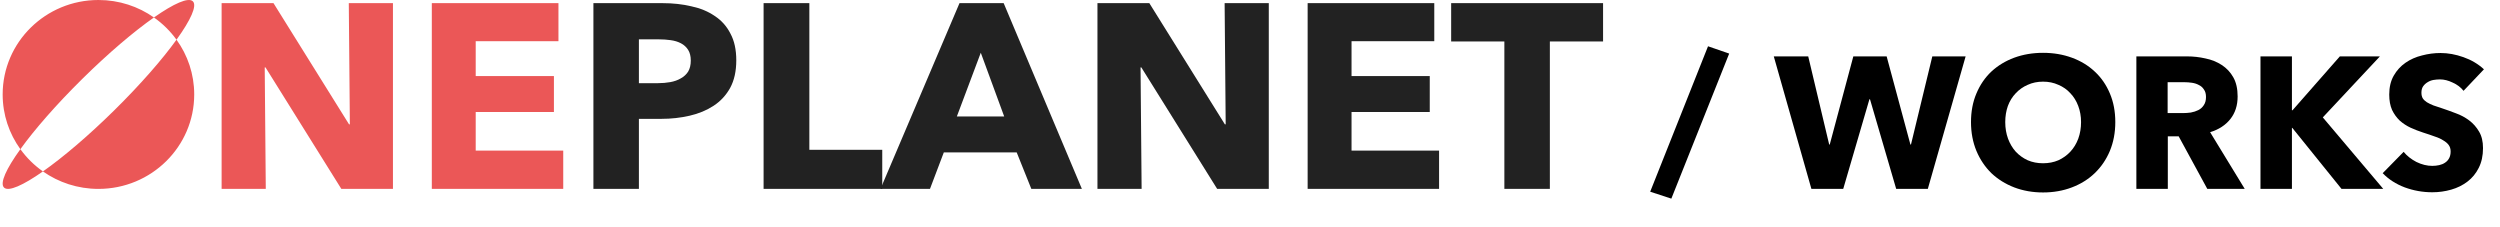<svg width="374" height="34" viewBox="0 0 374 34" fill="none" xmlns="http://www.w3.org/2000/svg">
<g clip-path="url(#clip0_19_1043)">
<path d="M110.148 9.027C110.148 10.649 109.842 12.023 109.232 13.148C108.622 14.247 107.799 15.137 106.764 15.817C105.73 16.497 104.536 16.994 103.182 17.308C101.829 17.622 100.423 17.779 98.963 17.779H95.58V28.259H88.774V0.471H99.123C100.662 0.471 102.095 0.628 103.421 0.942C104.774 1.23 105.942 1.714 106.924 2.394C107.932 3.048 108.715 3.925 109.272 5.024C109.856 6.097 110.148 7.431 110.148 9.027ZM103.342 9.066C103.342 8.412 103.209 7.876 102.944 7.457C102.678 7.038 102.32 6.711 101.869 6.476C101.418 6.24 100.901 6.083 100.317 6.005C99.76 5.926 99.176 5.887 98.566 5.887H95.58V12.442H98.446C99.083 12.442 99.693 12.389 100.277 12.285C100.861 12.18 101.378 11.997 101.829 11.735C102.307 11.473 102.678 11.133 102.944 10.715C103.209 10.27 103.342 9.72 103.342 9.066Z" fill="#222222"/>
<path d="M114.233 28.259V0.471H121.079V22.411H131.985V28.259H114.233Z" fill="#222222"/>
<path d="M154.288 28.259L152.099 22.803H141.193L139.124 28.259H131.721L143.542 0.471H150.149L161.85 28.259H154.288ZM146.726 7.889L143.144 17.426H150.228L146.726 7.889Z" fill="#222222"/>
<path d="M182.089 28.259L170.746 10.087H170.626L170.786 28.259H164.179V0.471H171.94L183.243 18.604H183.363L183.204 0.471H189.811V28.259H182.089Z" fill="#222222"/>
<path d="M195.623 28.259V0.471H214.568V6.162H202.19V11.382H213.892V16.759H202.19V22.529H215.285V28.259H195.623Z" fill="#222222"/>
<path d="M231.859 6.201V28.259H225.053V6.201H217.093V0.471H239.819V6.201H231.859Z" fill="#222222"/>
<path fill-rule="evenodd" clip-rule="evenodd" d="M28.852 0.2C29.511 0.85 28.528 2.996 26.405 5.942C25.476 4.655 24.334 3.529 23.029 2.613C26.016 0.52 28.193 -0.45 28.852 0.2ZM3.048 22.317C5.172 19.37 8.437 15.623 12.339 11.775C16.241 7.927 20.041 4.708 23.029 2.613C20.687 0.968 17.821 4.12082e-06 14.726 4.12082e-06C6.813 4.12082e-06 0.398 6.326 0.398 14.129C0.398 17.181 1.379 20.007 3.048 22.317ZM6.423 25.646C9.412 23.551 13.212 20.331 17.114 16.484C21.016 12.636 24.281 8.889 26.405 5.942C28.073 8.251 29.055 11.077 29.055 14.129C29.055 21.933 22.64 28.259 14.726 28.259C11.631 28.259 8.766 27.291 6.423 25.646ZM6.423 25.646C5.119 24.73 3.977 23.604 3.048 22.317C0.925 25.262 -0.058 27.409 0.601 28.059C1.26 28.709 3.436 27.739 6.423 25.646ZM39.721 10.087L51.065 28.259H58.786V0.471H52.179L52.338 18.604H52.219L40.915 0.471H33.154V28.259H39.761L39.602 10.087H39.721ZM64.599 0.471V28.259H84.26V22.529H71.166V16.759H82.867V11.382H71.166V6.162H83.544V0.471H64.599Z" fill="#EB5757"/>
</g>
<path d="M250.033 29.715L246.869 28.679L255.521 6.923L258.685 8.015L250.033 29.715Z" fill="black"/>
<path d="M288.402 28.259H283.67L279.75 14.847H279.666L275.746 28.259H270.986L265.358 8.435H270.51L273.646 21.623H273.73L277.258 8.435H282.242L285.798 21.623H285.882L289.074 8.435H294.058L288.402 28.259Z" fill="black"/>
<path d="M316.449 18.263C316.449 19.831 316.178 21.268 315.637 22.575C315.096 23.863 314.34 24.973 313.369 25.907C312.417 26.821 311.278 27.531 309.953 28.035C308.628 28.539 307.19 28.791 305.641 28.791C304.092 28.791 302.654 28.539 301.329 28.035C300.022 27.531 298.884 26.821 297.913 25.907C296.961 24.973 296.214 23.863 295.673 22.575C295.132 21.268 294.861 19.831 294.861 18.263C294.861 16.676 295.132 15.248 295.673 13.979C296.214 12.691 296.961 11.599 297.913 10.703C298.884 9.807 300.022 9.116 301.329 8.631C302.654 8.145 304.092 7.903 305.641 7.903C307.19 7.903 308.628 8.145 309.953 8.631C311.278 9.116 312.417 9.807 313.369 10.703C314.34 11.599 315.096 12.691 315.637 13.979C316.178 15.248 316.449 16.676 316.449 18.263ZM311.325 18.263C311.325 17.404 311.185 16.601 310.905 15.855C310.625 15.108 310.233 14.473 309.729 13.951C309.244 13.409 308.646 12.989 307.937 12.691C307.246 12.373 306.481 12.215 305.641 12.215C304.801 12.215 304.036 12.373 303.345 12.691C302.654 12.989 302.057 13.409 301.553 13.951C301.049 14.473 300.657 15.108 300.377 15.855C300.116 16.601 299.985 17.404 299.985 18.263C299.985 19.159 300.125 19.989 300.405 20.755C300.685 21.501 301.068 22.145 301.553 22.687C302.057 23.228 302.654 23.657 303.345 23.975C304.036 24.273 304.801 24.423 305.641 24.423C306.481 24.423 307.246 24.273 307.937 23.975C308.628 23.657 309.225 23.228 309.729 22.687C310.233 22.145 310.625 21.501 310.905 20.755C311.185 19.989 311.325 19.159 311.325 18.263Z" fill="black"/>
<path d="M330.213 28.259L325.929 20.391H324.305V28.259H319.601V8.435H327.161C328.113 8.435 329.037 8.537 329.933 8.743C330.848 8.929 331.66 9.256 332.369 9.723C333.097 10.189 333.676 10.805 334.105 11.571C334.535 12.336 334.749 13.288 334.749 14.427C334.749 15.771 334.385 16.9 333.657 17.815C332.929 18.729 331.921 19.383 330.633 19.775L335.813 28.259H330.213ZM330.017 14.511C330.017 14.044 329.915 13.671 329.709 13.391C329.523 13.092 329.271 12.868 328.953 12.719C328.655 12.551 328.309 12.439 327.917 12.383C327.544 12.327 327.18 12.299 326.825 12.299H324.277V16.919H326.545C326.937 16.919 327.339 16.891 327.749 16.835C328.16 16.76 328.533 16.639 328.869 16.471C329.205 16.303 329.476 16.06 329.681 15.743C329.905 15.425 330.017 15.015 330.017 14.511Z" fill="black"/>
<path d="M350.292 28.259L342.928 19.131H342.872V28.259H338.168V8.435H342.872V16.499H342.956L350.04 8.435H356.032L347.492 17.563L356.536 28.259H350.292Z" fill="black"/>
<path d="M368.546 13.587C368.135 13.064 367.594 12.653 366.922 12.355C366.269 12.037 365.634 11.879 365.018 11.879C364.701 11.879 364.374 11.907 364.038 11.963C363.721 12.019 363.431 12.131 363.17 12.299C362.909 12.448 362.685 12.653 362.498 12.915C362.33 13.157 362.246 13.475 362.246 13.867C362.246 14.203 362.311 14.483 362.442 14.707C362.591 14.931 362.797 15.127 363.058 15.295C363.338 15.463 363.665 15.621 364.038 15.771C364.411 15.901 364.831 16.041 365.298 16.191C365.97 16.415 366.67 16.667 367.398 16.947C368.126 17.208 368.789 17.563 369.386 18.011C369.983 18.459 370.478 19.019 370.87 19.691C371.262 20.344 371.458 21.165 371.458 22.155C371.458 23.293 371.243 24.283 370.814 25.123C370.403 25.944 369.843 26.625 369.134 27.167C368.425 27.708 367.613 28.109 366.698 28.371C365.783 28.632 364.841 28.763 363.87 28.763C362.451 28.763 361.079 28.52 359.754 28.035C358.429 27.531 357.327 26.821 356.45 25.907L359.586 22.715C360.071 23.312 360.706 23.816 361.49 24.227C362.293 24.619 363.086 24.815 363.87 24.815C364.225 24.815 364.57 24.777 364.906 24.703C365.242 24.628 365.531 24.507 365.774 24.339C366.035 24.171 366.241 23.947 366.39 23.667C366.539 23.387 366.614 23.051 366.614 22.659C366.614 22.285 366.521 21.968 366.334 21.707C366.147 21.445 365.877 21.212 365.522 21.007C365.186 20.783 364.757 20.587 364.234 20.419C363.73 20.232 363.151 20.036 362.498 19.831C361.863 19.625 361.238 19.383 360.622 19.103C360.025 18.823 359.483 18.468 358.998 18.039C358.531 17.591 358.149 17.059 357.85 16.443C357.57 15.808 357.43 15.043 357.43 14.147C357.43 13.045 357.654 12.103 358.102 11.319C358.55 10.535 359.138 9.891 359.866 9.387C360.594 8.883 361.415 8.519 362.33 8.295C363.245 8.052 364.169 7.931 365.102 7.931C366.222 7.931 367.361 8.136 368.518 8.547C369.694 8.957 370.721 9.564 371.598 10.367L368.546 13.587Z" fill="black"/>
<defs>
<clipPath id="clip0_19_1043">
<rect width="240" height="28.259" fill="white"/>
</clipPath>
</defs>
</svg>
